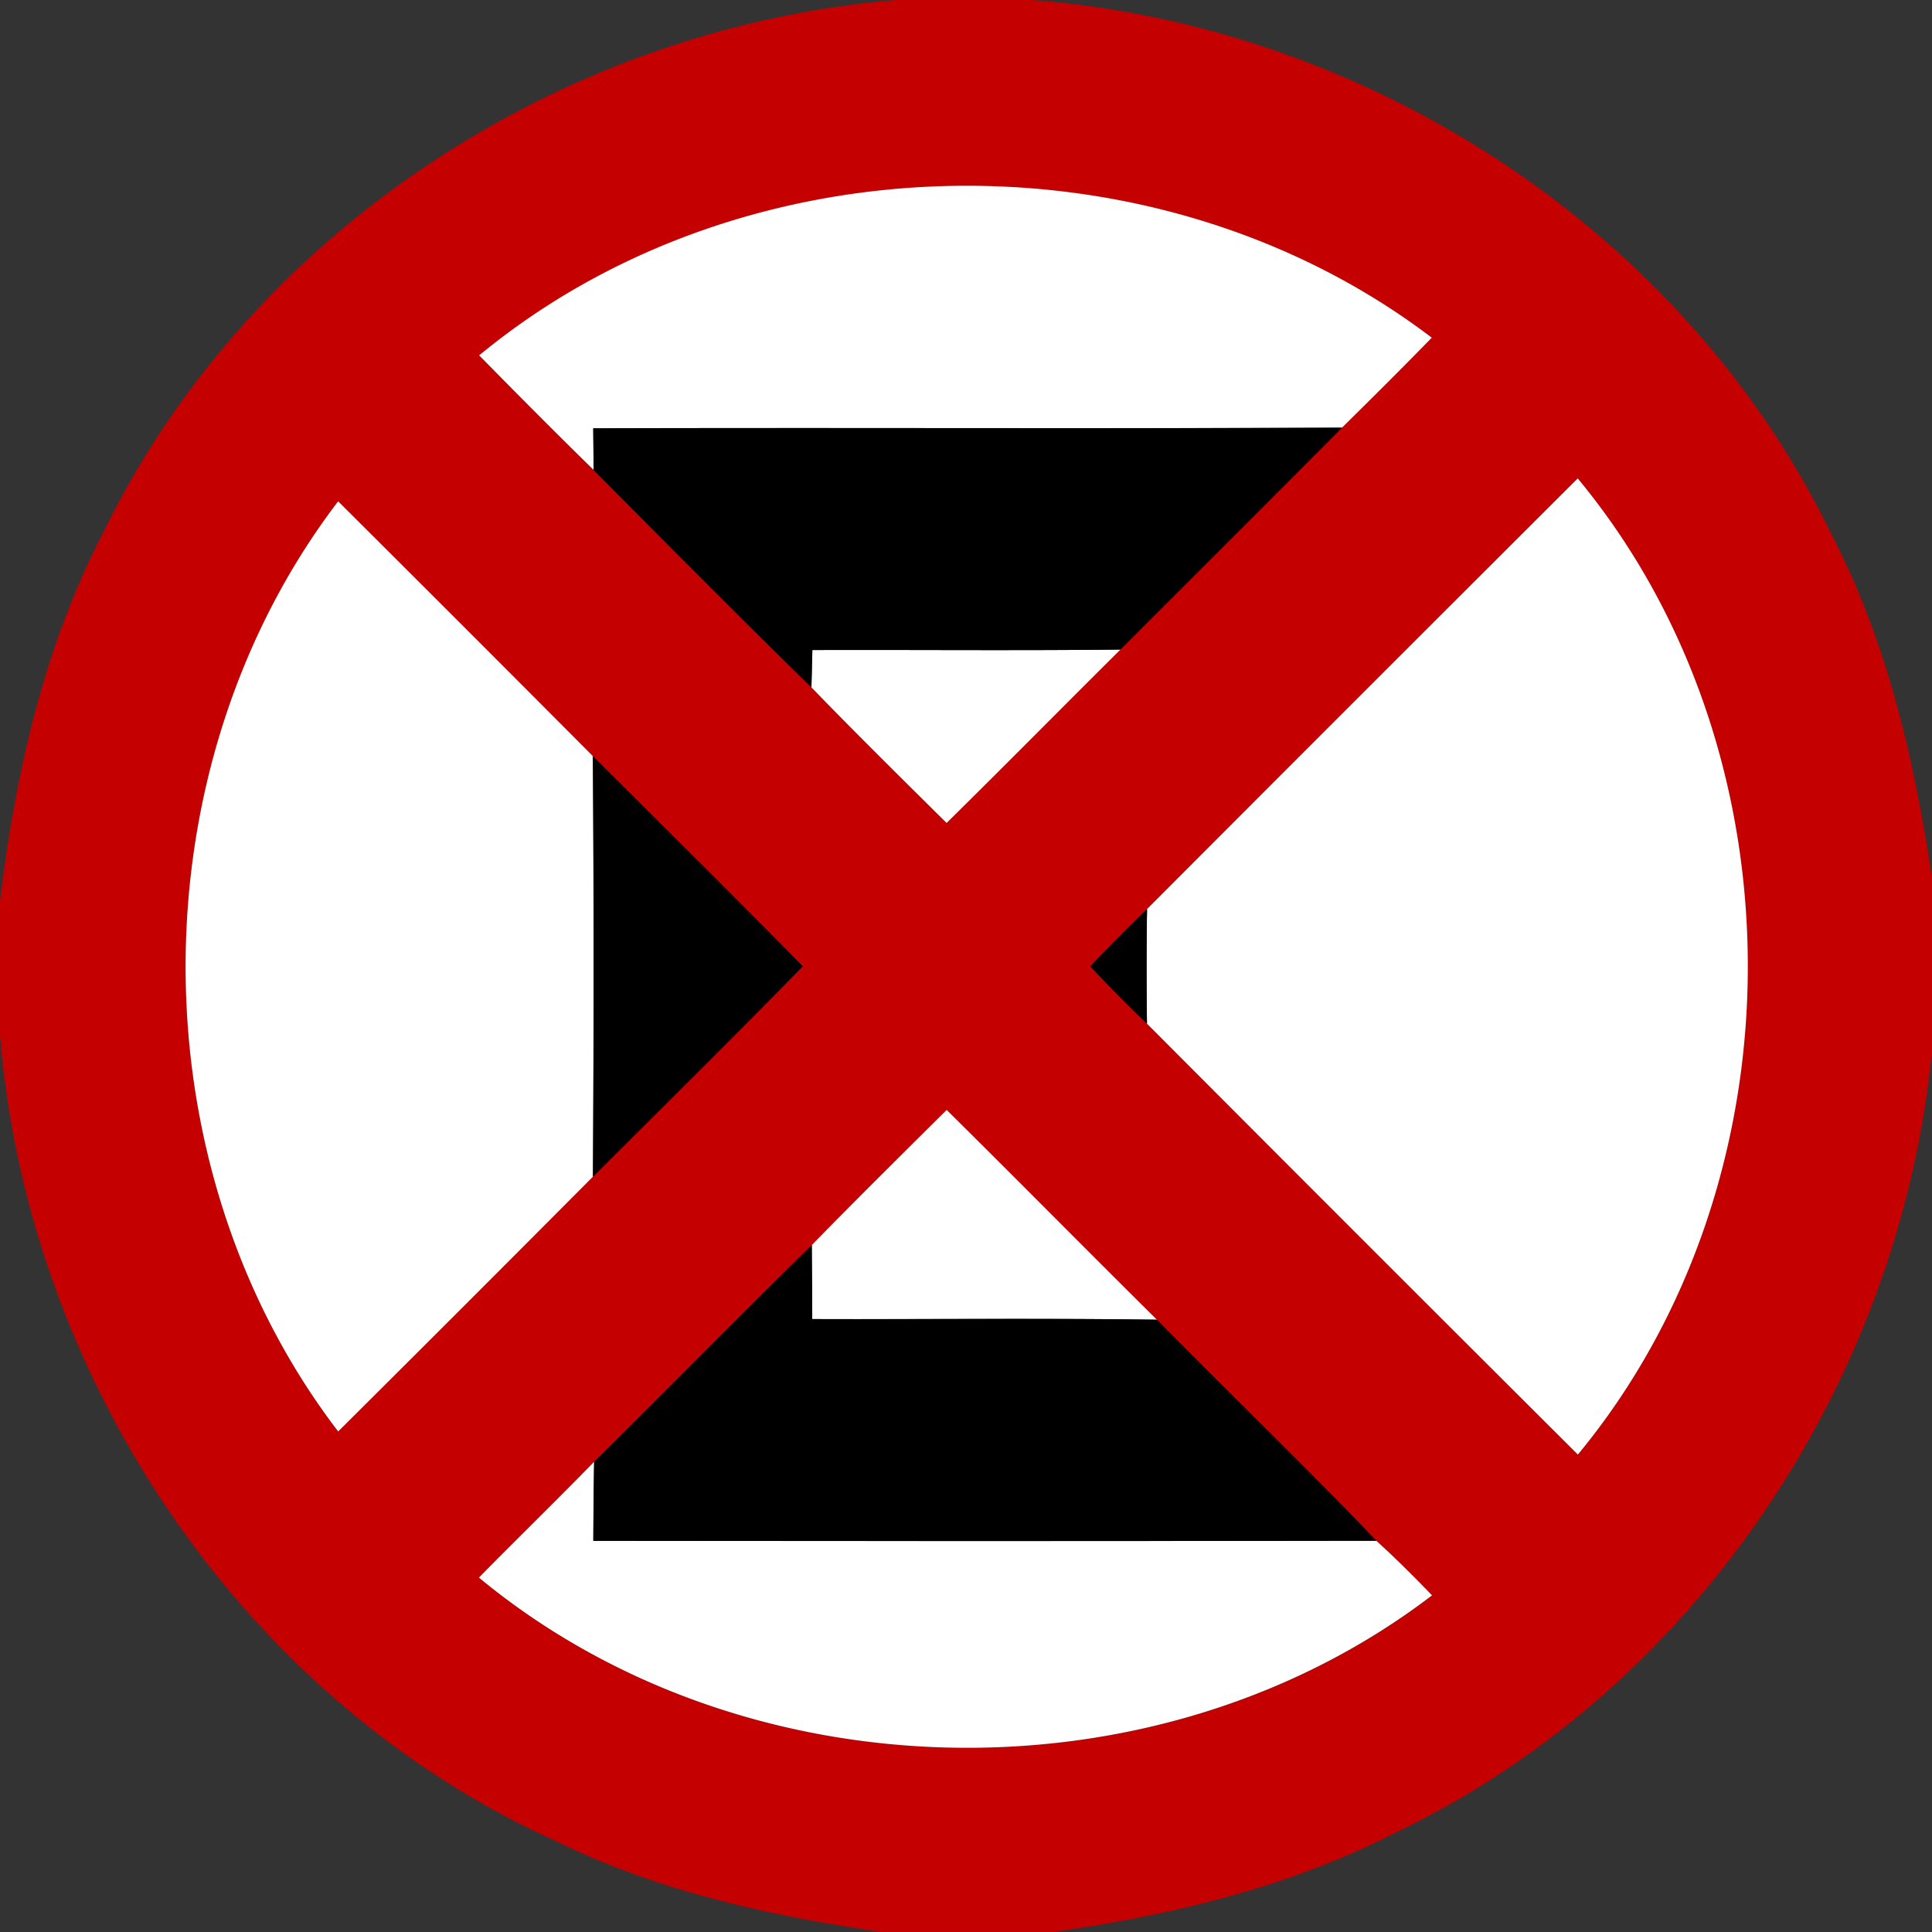 <svg xmlns="http://www.w3.org/2000/svg" width="24" height="24">
    <rect width="100%" height="100%" fill="#333333" stroke="none"/>
    <path fill="#c50000" d="M11.144 0h1.672c4.17.314 8.106 2.861 9.938 6.644.688 1.328 1.028 2.797 1.246 4.267v2.136c-.392 4.086-2.922 7.92-6.643 9.708-1.33.685-2.797 1.034-4.271 1.244h-2.137c-1.393-.2-2.786-.509-4.056-1.134C2.993 21.097.342 17.1 0 12.859v-1.67c.192-1.588.551-3.173 1.295-4.6C3.124 2.85 7.019.336 11.145-.001zM5.952 4.415c.47.479.943.955 1.423 1.424.898.904 1.795 1.808 2.705 2.7.552.57 1.116 1.126 1.679 1.684.725-.713 1.439-1.438 2.16-2.154.918-.918 1.837-1.835 2.753-2.756.374-.37.748-.74 1.115-1.117-3.408-2.592-8.528-2.51-11.834.22zm8.297 6.878c-.241.232-.476.469-.706.712.228.244.463.481.704.712 1.782 1.788 3.565 3.572 5.353 5.353 2.813-3.402 2.816-8.726-.002-12.126a2998.396 2998.396 0 0 0-5.35 5.35zM4.201 6.228c-2.524 3.308-2.53 8.248 0 11.555a786.532 786.532 0 0 0 3.164-3.164c.87-.869 1.747-1.733 2.606-2.614-.86-.88-1.736-1.744-2.608-2.612A1048.395 1048.395 0 0 0 4.2 6.229zm5.884 9.238c-.908.892-1.799 1.8-2.705 2.694-.472.485-.958.955-1.43 1.438 3.305 2.735 8.434 2.826 11.84.221a14.743 14.743 0 0 0-.692-.678c-.892-.931-1.822-1.825-2.725-2.746-.875-.865-1.738-1.741-2.612-2.606-.562.557-1.123 1.112-1.675 1.678z"/>
    <path fill="#fff" d="M5.952 4.415c3.306-2.73 8.426-2.812 11.834-.22-.367.377-.74.748-1.115 1.117-3.101.014-6.2-.001-9.301.008l.005.518c-.48-.469-.953-.946-1.423-1.424zM14.249 11.293c1.781-1.786 3.564-3.568 5.35-5.35 2.819 3.4 2.815 8.724.002 12.126a2078.142 2078.142 0 0 1-5.353-5.353c-.006-.474-.006-.948.001-1.423zM4.201 6.228C5.257 7.28 6.312 8.335 7.364 9.392c.013 1.741.012 3.484.001 5.226a786.532 786.532 0 0 1-3.164 3.164c-2.53-3.307-2.524-8.246 0-11.555zM10.092 8.075c1.276-.004 2.551.008 3.827-.006-.721.716-1.435 1.441-2.16 2.154-.563-.558-1.127-1.114-1.679-1.684l.012-.464zM10.085 15.466c.552-.565 1.114-1.121 1.675-1.678.875.865 1.738 1.741 2.612 2.606-1.428-.02-2.856-.004-4.283-.008 0-.307-.004-.613-.005-.92zM5.95 19.597c.473-.482.959-.953 1.43-1.438-.006.328-.008.654-.01.982 3.242.002 6.485.004 9.727-.001.239.217.468.445.692.678-3.407 2.605-8.536 2.514-11.84-.221z"/>
    <path d="M7.37 5.321c3.101-.01 6.2.006 9.301-.008-.916.922-1.835 1.838-2.753 2.756-1.276.014-2.551.002-3.827.006-.004.155-.007.31-.012.464-.91-.892-1.807-1.796-2.705-2.7l-.005-.518zM7.364 9.392c.871.869 1.747 1.733 2.608 2.612-.859.881-1.736 1.745-2.606 2.614.011-1.742.012-3.485-.001-5.226zM13.543 12.005c.229-.242.464-.48.706-.712-.007.475-.007.949-.001 1.423-.241-.23-.476-.468-.704-.712zM7.38 18.16c.906-.894 1.796-1.802 2.705-2.694.001.307.005.613.005.92 1.427.005 2.855-.012 4.283.008.904.92 1.834 1.814 2.725 2.746-3.242.005-6.485.004-9.727.001a64.3 64.3 0 0 1 .01-.982z"/>
</svg>
